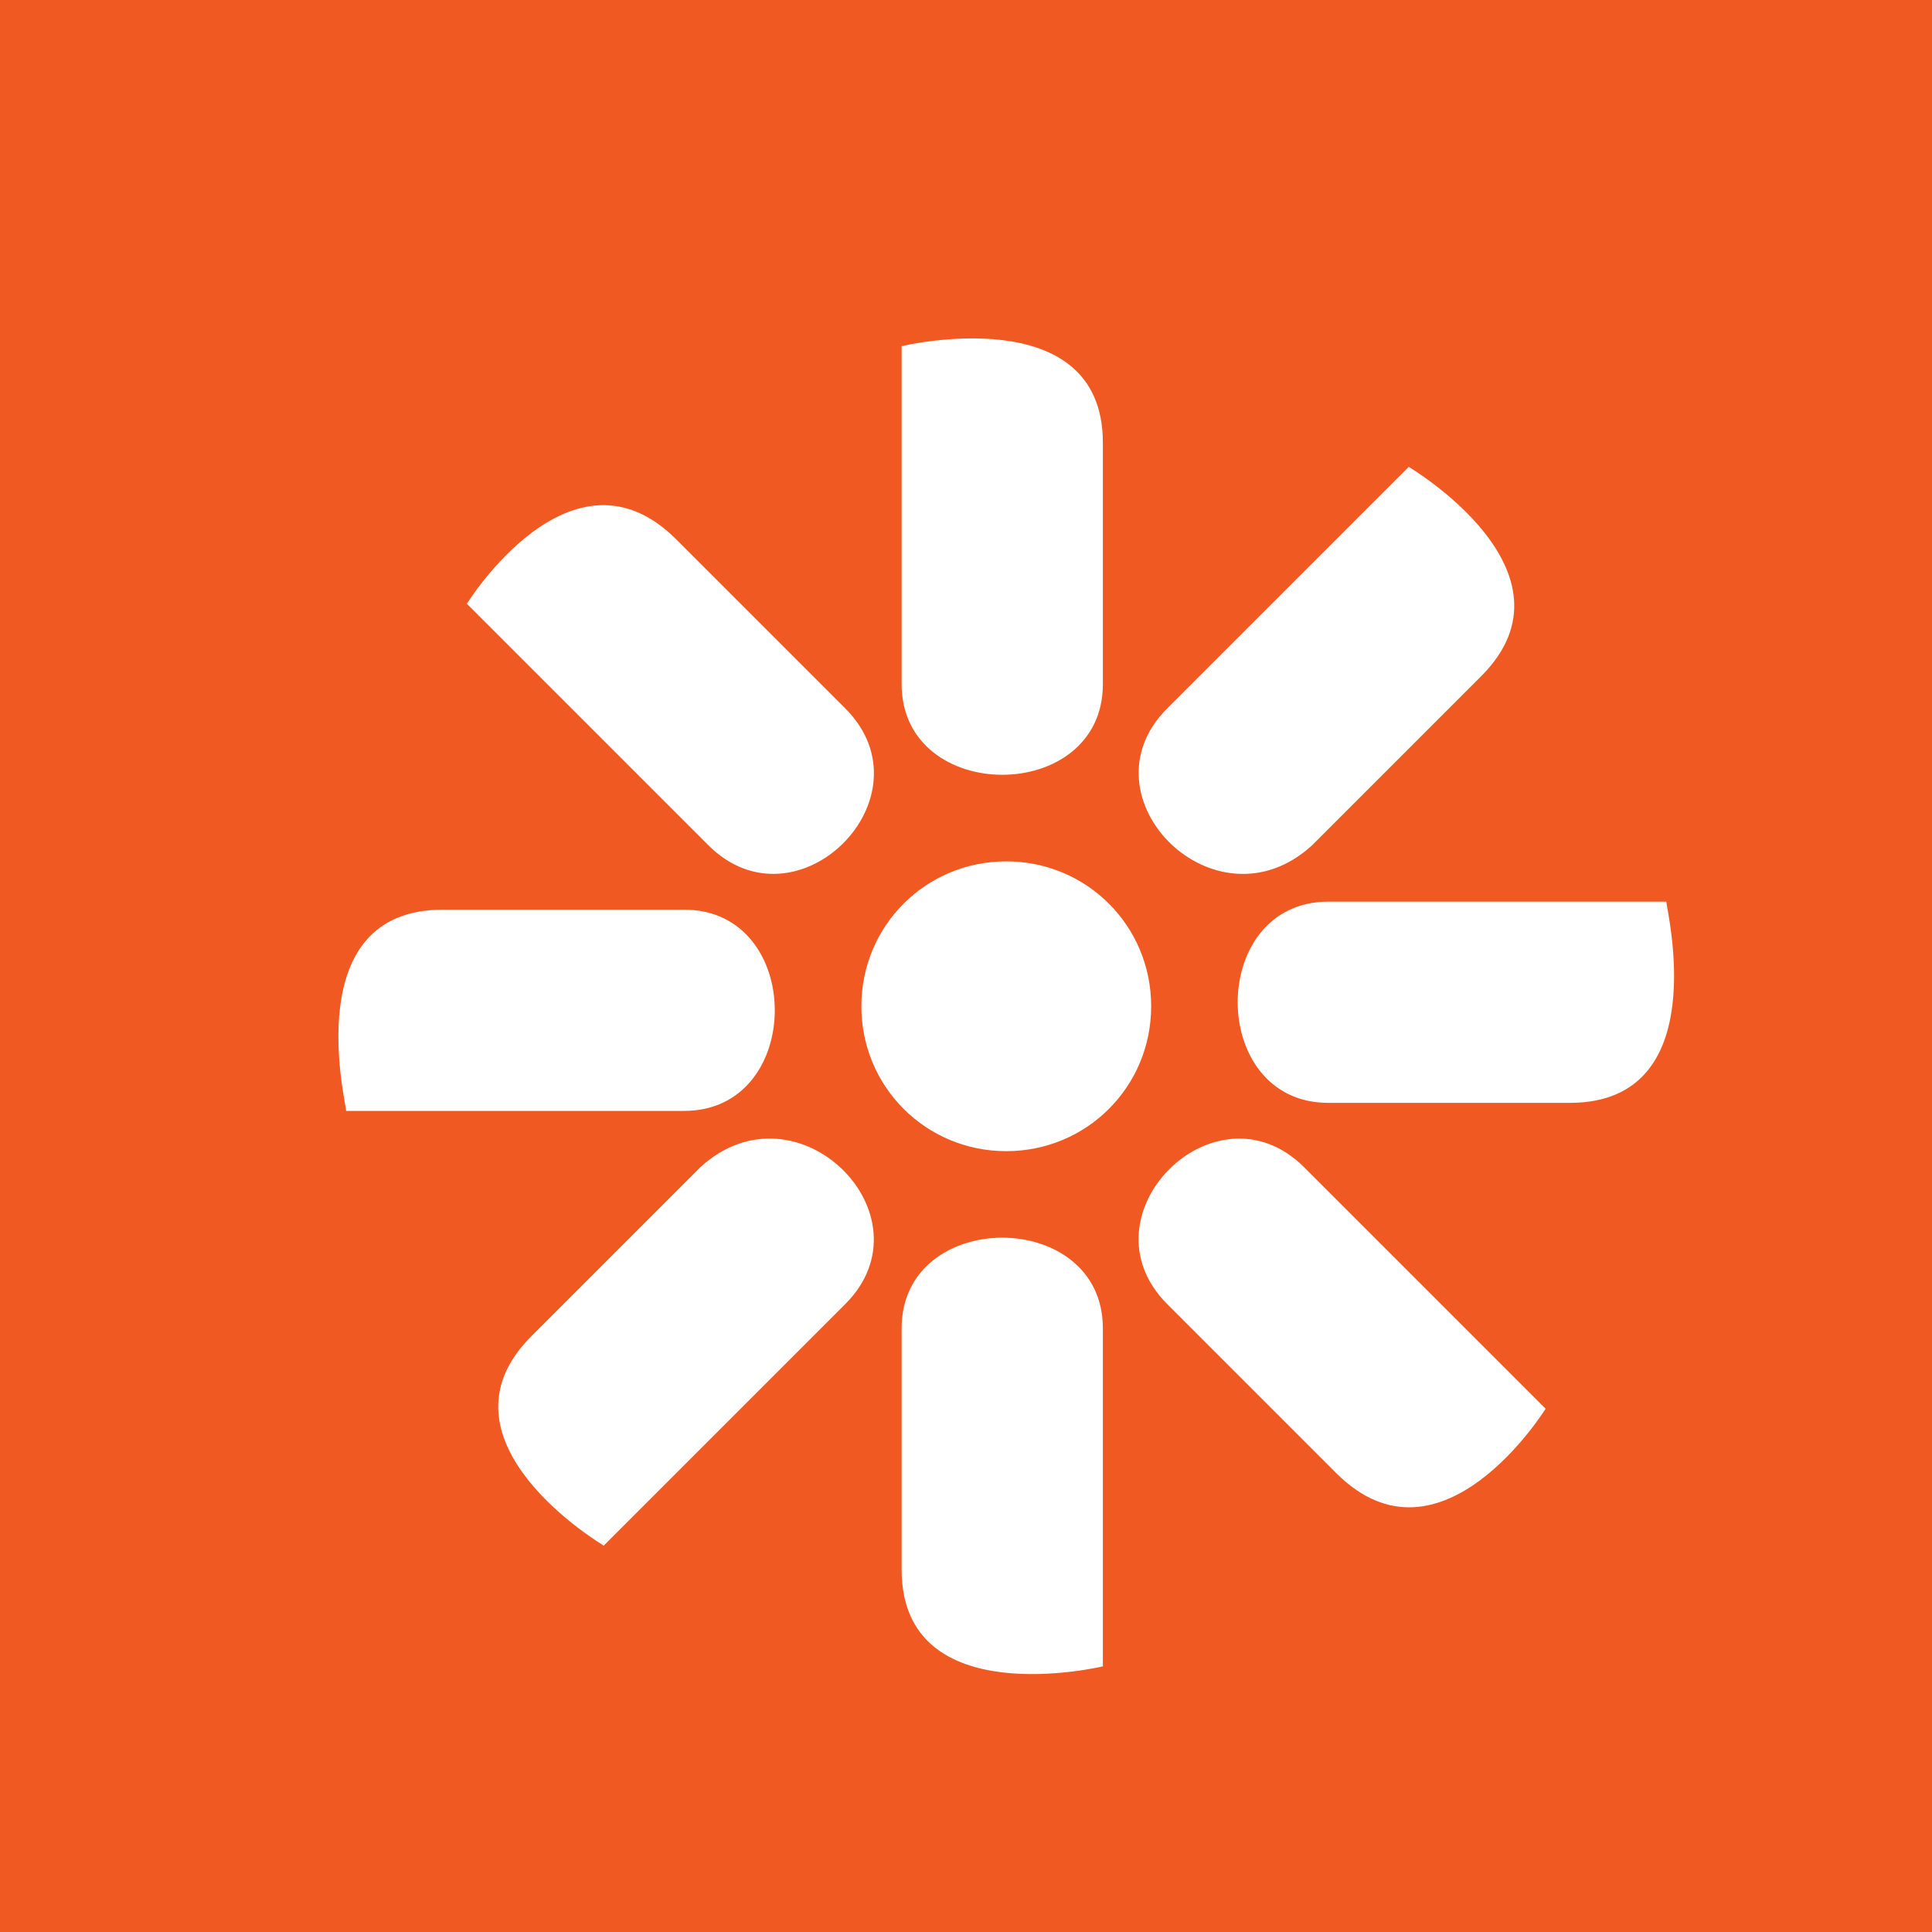 <!-- Generated by IcoMoon.io -->
<svg version="1.1" xmlns="http://www.w3.org/2000/svg" width="32" height="32" viewBox="0 0 32 32">
<title>kentico</title>
<rect fill="#fff" x="0" y="0" width="32" height="32"></rect>
<path fill="#f05a22" d="M0 0v33.333h33.333v-33.333zM19.333 11.733l4-4c0 0 2.933 1.733 1.2 3.467l-2.8 2.8c-1.6 1.467-3.867-0.8-2.4-2.267zM18.267 7.333v4c0 2-3.333 2-3.333 0v-5.6c0 0 3.333-0.8 3.333 1.6zM11.2 8.933l2.8 2.8c1.467 1.467-0.8 3.733-2.267 2.267l-4-4c0 0 1.733-2.8 3.467-1.067zM7.333 15.067h4c2 0 2 3.333 0 3.333h-5.6c0-0.133-0.8-3.333 1.6-3.333zM14 21.6l-4 4c0 0-2.933-1.733-1.2-3.467l2.8-2.8c1.6-1.467 3.867 0.8 2.4 2.267zM18.267 27.6c0 0-3.333 0.8-3.333-1.6v-4c0-2 3.333-2 3.333 0zM16.667 19.067c-1.333 0-2.4-1.067-2.4-2.4s1.067-2.4 2.4-2.4 2.4 1.067 2.4 2.4-1.067 2.4-2.4 2.4zM22.133 24.4l-2.8-2.8c-1.467-1.467 0.8-3.733 2.267-2.267l4 4c0 0-1.733 2.8-3.467 1.067zM26 18.267h-4c-2 0-2-3.333 0-3.333h5.6c0 0.133 0.8 3.333-1.6 3.333z"></path>
</svg>
